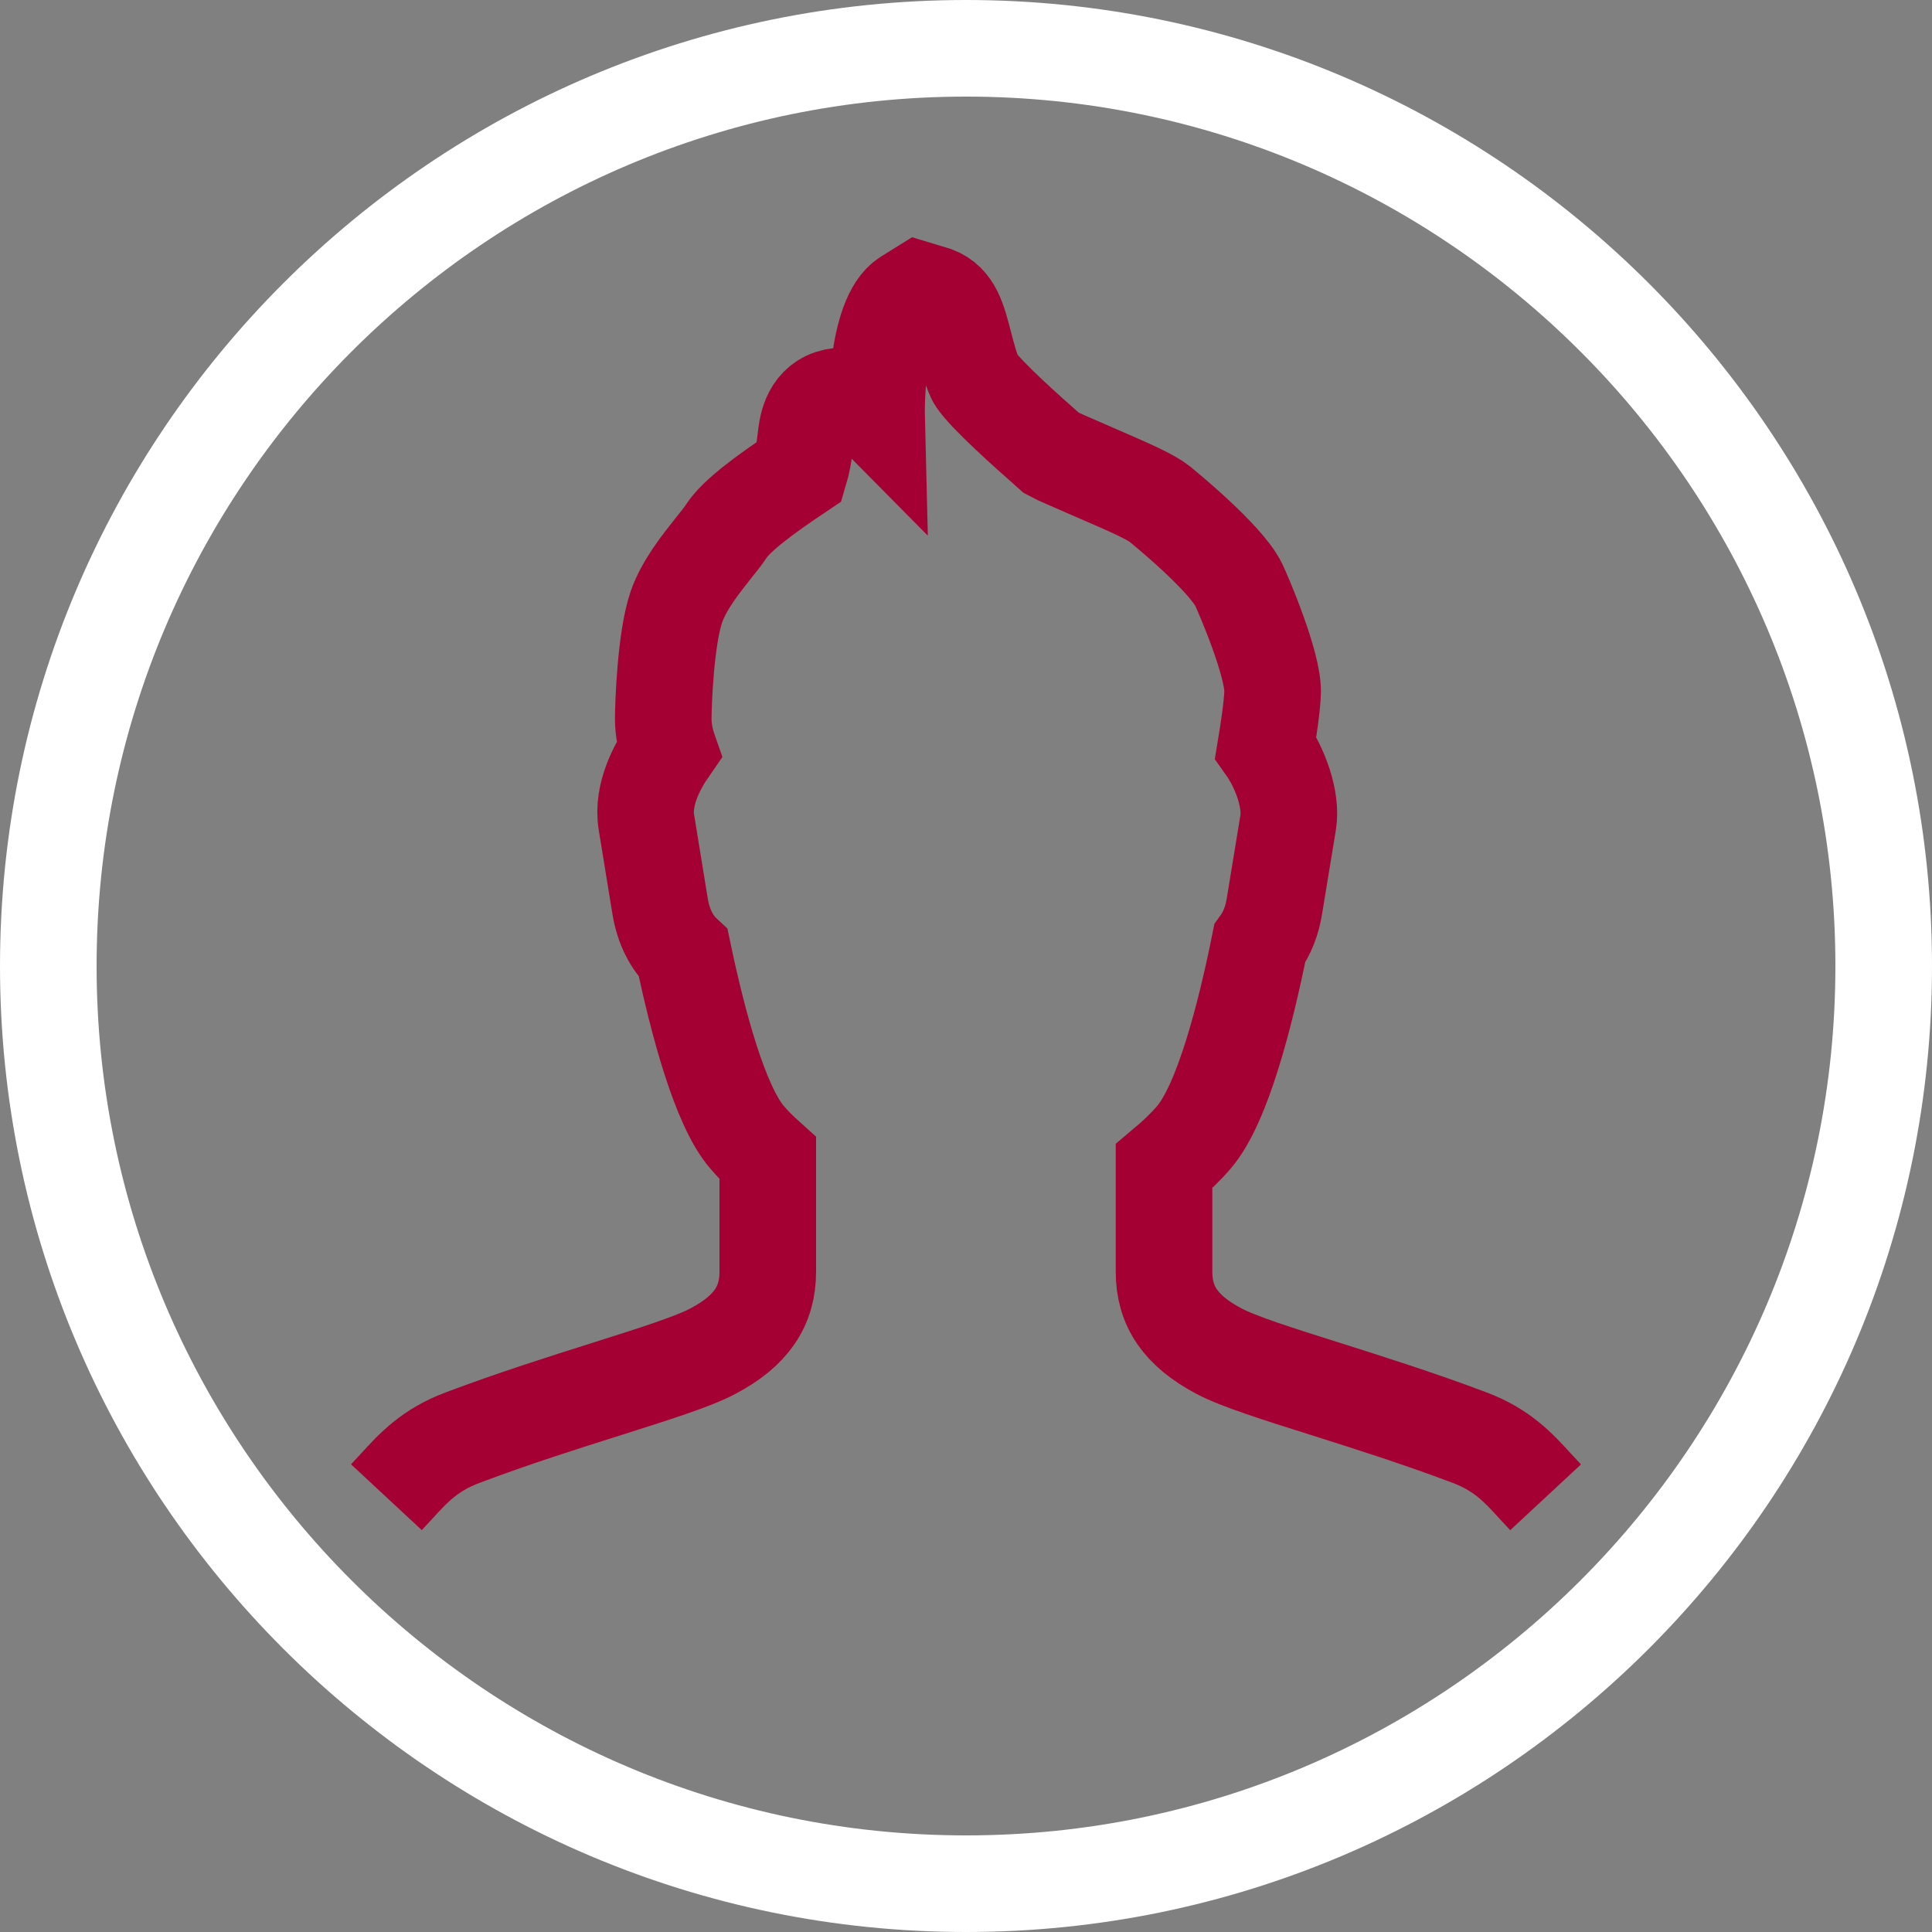 <svg width="40" height="40" viewBox="0 0 40 40" fill="none" xmlns="http://www.w3.org/2000/svg">
<rect x="0" y="0" width="40" height="40" fill="#808080" stroke="none"/>
<path d="M8 30.998L8.211 30.771C8.563 30.385 8.896 30.022 9.574 29.766C10.646 29.362 11.671 29.039 12.575 28.753C13.533 28.449 14.361 28.189 14.762 27.973C15.547 27.557 15.896 27.049 15.896 26.33V23.979C15.727 23.827 15.58 23.68 15.463 23.542C14.903 22.887 14.445 21.157 14.147 19.74C13.905 19.515 13.736 19.178 13.668 18.772L13.384 17.029C13.286 16.445 13.621 15.846 13.845 15.522C13.784 15.347 13.732 15.125 13.732 14.883C13.732 14.58 13.78 13.212 14.005 12.563C14.161 12.114 14.502 11.686 14.775 11.342C14.877 11.215 14.968 11.103 15.028 11.01C15.242 10.679 15.794 10.269 16.559 9.756C16.598 9.627 16.651 9.366 16.681 9.087C16.706 8.86 16.756 8.386 17.203 8.237C17.64 8.092 17.966 8.411 18.147 8.594C18.145 8.514 18.13 6.56 18.77 6.16L19.027 6L19.364 6.102C19.737 6.245 19.832 6.612 19.963 7.121C20.027 7.366 20.123 7.737 20.214 7.871C20.438 8.202 21.325 8.986 21.616 9.243L21.777 9.387C21.845 9.426 22.345 9.641 22.675 9.785C23.464 10.125 23.829 10.291 24.014 10.439C24.029 10.451 25.372 11.536 25.649 12.112C25.739 12.3 26.365 13.754 26.348 14.333C26.34 14.619 26.258 15.157 26.205 15.476C26.506 15.901 26.747 16.561 26.67 17.029L26.384 18.77C26.336 19.064 26.233 19.326 26.081 19.536C25.783 21.014 25.311 22.854 24.722 23.542C24.558 23.735 24.346 23.941 24.1 24.147V26.329C24.1 27.048 24.448 27.554 25.232 27.971C25.634 28.186 26.462 28.447 27.422 28.75C28.325 29.036 29.35 29.359 30.423 29.763C31.1 30.019 31.433 30.383 31.789 30.773L32 31" stroke="#A50034" stroke-width="2"/>
<path  class="cust" d="M1 20.001C1 9.524 9.525 1 20.002 1C30.477 1 39 9.524 39 20.001C39 30.476 30.477 39 20.002 39C9.525 39 1 30.476 1 20.001Z" stroke="white" stroke-width="2"/>
</svg>
